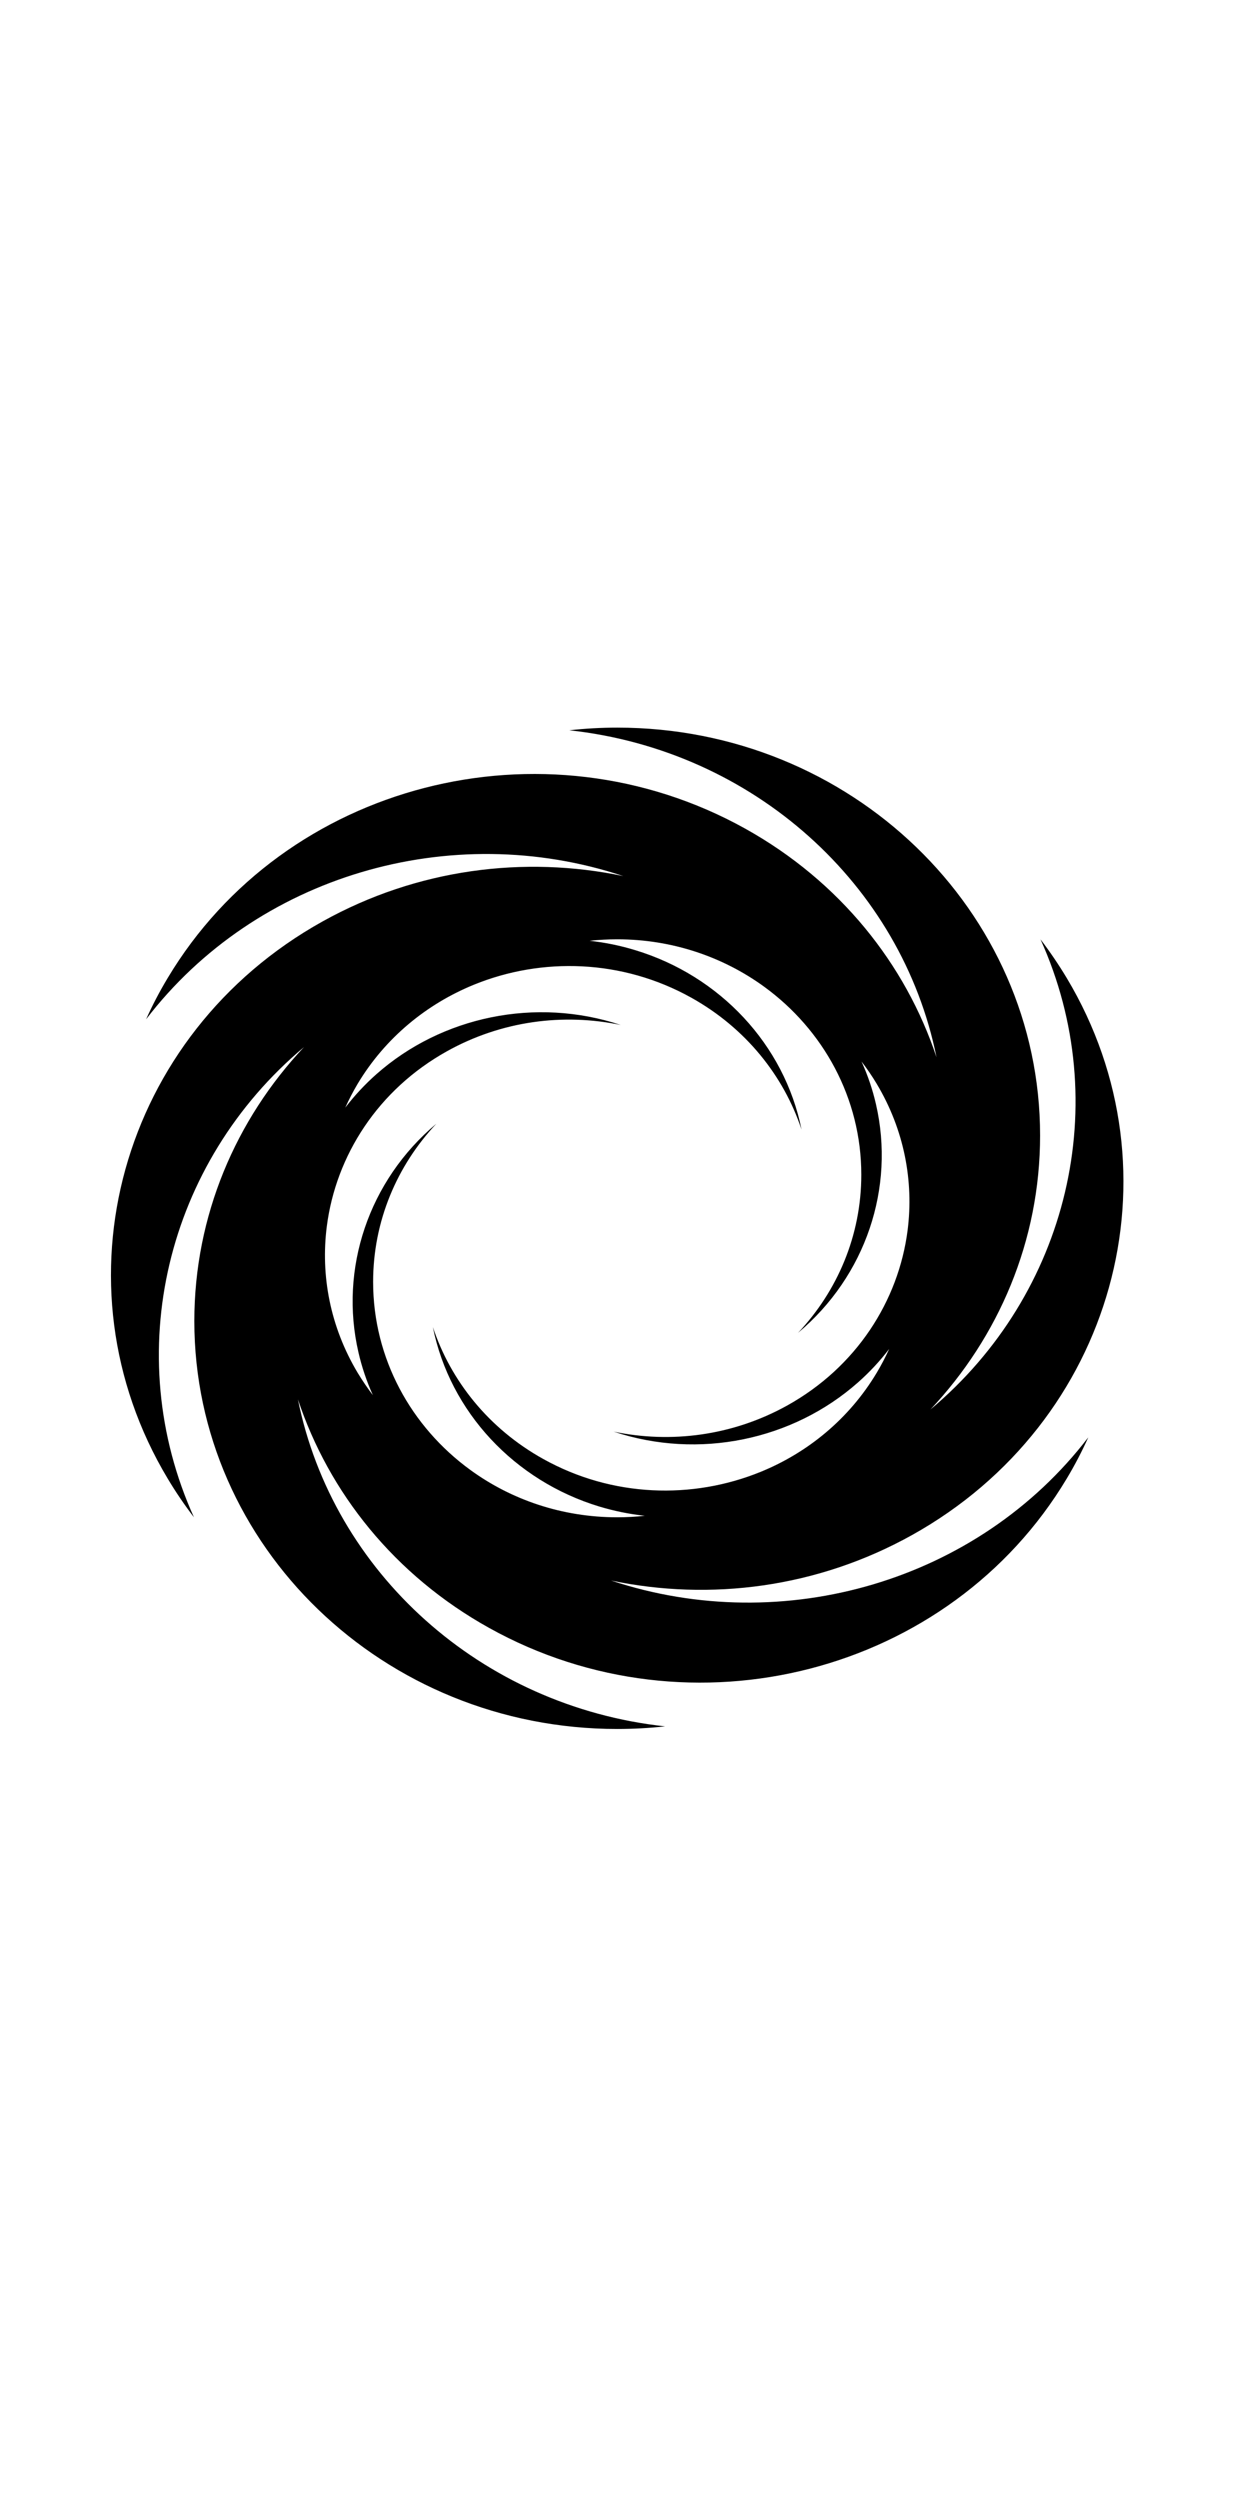 <svg
   xmlns:dc="http://purl.org/dc/elements/1.1/"
   xmlns:cc="http://creativecommons.org/ns#"
   xmlns:rdf="http://www.w3.org/1999/02/22-rdf-syntax-ns#"
   xmlns:svg="http://www.w3.org/2000/svg"
   xmlns="http://www.w3.org/2000/svg"
   xmlns:sodipodi="http://sodipodi.sourceforge.net/DTD/sodipodi-0.dtd"
   xmlns:inkscape="http://www.inkscape.org/namespaces/inkscape"
   inkscape:version="1.0 (4035a4fb49, 2020-05-01)"
   sodipodi:docname="all_stacked (copy).svg"
   id="svg2899"
   viewBox="0 0 6.702 13.579"
   version="1.1"
   height="13.579mm"
   width="6.702mm"><g xmlns="http://www.w3.org/2000/svg" transform="matrix(0.353,0,0,-0.353,-4.4,201.34)" id="g873">
    <g clip-path="url(#clipPath24152)" id="g871">
      <g transform="translate(17.43,556.19)" id="g869">
        <path d="m 0,0 c 1.458,0.812 3.107,1.017 4.632,0.699 -2.66,0.883 -5.654,0.008 -7.348,-2.204 0.097,0.216 0.208,0.428 0.333,0.636 1.798,3.001 5.779,4.03 8.894,2.297 1.458,-0.812 2.468,-2.085 2.944,-3.517 -0.537,2.662 -2.82,4.723 -5.654,5.031 0.242,0.027 0.488,0.041 0.738,0.041 3.595,0 6.511,-2.81 6.511,-6.276 0,-1.623 -0.64,-3.102 -1.689,-4.216 2.124,1.779 2.835,4.716 1.695,7.235 0.144,-0.189 0.279,-0.387 0.404,-0.595 1.798,-3.001 0.731,-6.839 -2.383,-8.572 -1.458,-0.812 -3.107,-1.018 -4.633,-0.699 2.661,-0.883 5.655,-0.008 7.348,2.203 -0.097,-0.215 -0.207,-0.427 -0.332,-0.635 -1.798,-3.002 -5.78,-4.03 -8.894,-2.297 -1.459,0.811 -2.468,2.084 -2.944,3.517 0.536,-2.662 2.819,-4.724 5.654,-5.032 -0.242,-0.026 -0.488,-0.04 -0.737,-0.04 -3.597,0 -6.512,2.81 -6.512,6.276 0,1.622 0.64,3.102 1.689,4.216 -2.125,-1.78 -2.835,-4.716 -1.695,-7.235 -0.144,0.188 -0.28,0.387 -0.404,0.595 C -4.182,-5.571 -3.114,-1.733 0,0 m 0.351,-2.864 c 0.145,0.189 0.306,0.361 0.48,0.515 1.005,0.889 2.453,1.191 3.762,0.757 C 3.712,-1.408 2.76,-1.527 1.918,-1.996 0.856,-2.586 0.207,-3.601 0.067,-4.69 -0.03,-5.445 0.118,-6.235 0.542,-6.944 c 0.073,-0.12 0.151,-0.235 0.234,-0.344 -0.097,0.216 -0.171,0.436 -0.222,0.659 -0.297,1.283 0.155,2.643 1.2,3.518 C 1.149,-3.754 0.78,-4.608 0.78,-5.545 c 0,-1.182 0.587,-2.231 1.495,-2.892 0.63,-0.459 1.413,-0.73 2.264,-0.73 0.143,0 0.285,0.008 0.425,0.023 -0.242,0.026 -0.477,0.075 -0.703,0.143 -1.301,0.395 -2.297,1.452 -2.561,2.761 0.275,-0.827 0.858,-1.562 1.7,-2.03 1.061,-0.591 2.298,-0.625 3.347,-0.198 0.726,0.296 1.362,0.815 1.787,1.524 0.072,0.12 0.136,0.243 0.192,0.367 C 8.582,-6.766 8.42,-6.938 8.246,-7.092 7.241,-7.981 5.793,-8.284 4.484,-7.849 5.365,-8.033 6.316,-7.914 7.158,-7.446 8.22,-6.855 8.87,-5.84 9.01,-4.751 9.106,-3.997 8.959,-3.207 8.534,-2.497 8.462,-2.377 8.384,-2.263 8.3,-2.154 8.398,-2.369 8.472,-2.589 8.523,-2.812 8.819,-4.095 8.367,-5.455 7.322,-6.33 c 0.606,0.643 0.975,1.497 0.975,2.434 0,1.181 -0.587,2.231 -1.495,2.892 -0.63,0.458 -1.414,0.73 -2.263,0.73 -0.144,0 -0.287,-0.008 -0.426,-0.023 C 4.355,-0.323 4.59,-0.372 4.816,-0.441 6.117,-0.835 7.113,-1.892 7.377,-3.202 7.102,-2.375 6.519,-1.64 5.677,-1.171 4.615,-0.58 3.379,-0.546 2.331,-0.973 1.604,-1.27 0.968,-1.788 0.542,-2.497 0.471,-2.617 0.407,-2.74 0.351,-2.864" id="path867"/>
      </g>
    </g>
  </g></svg>